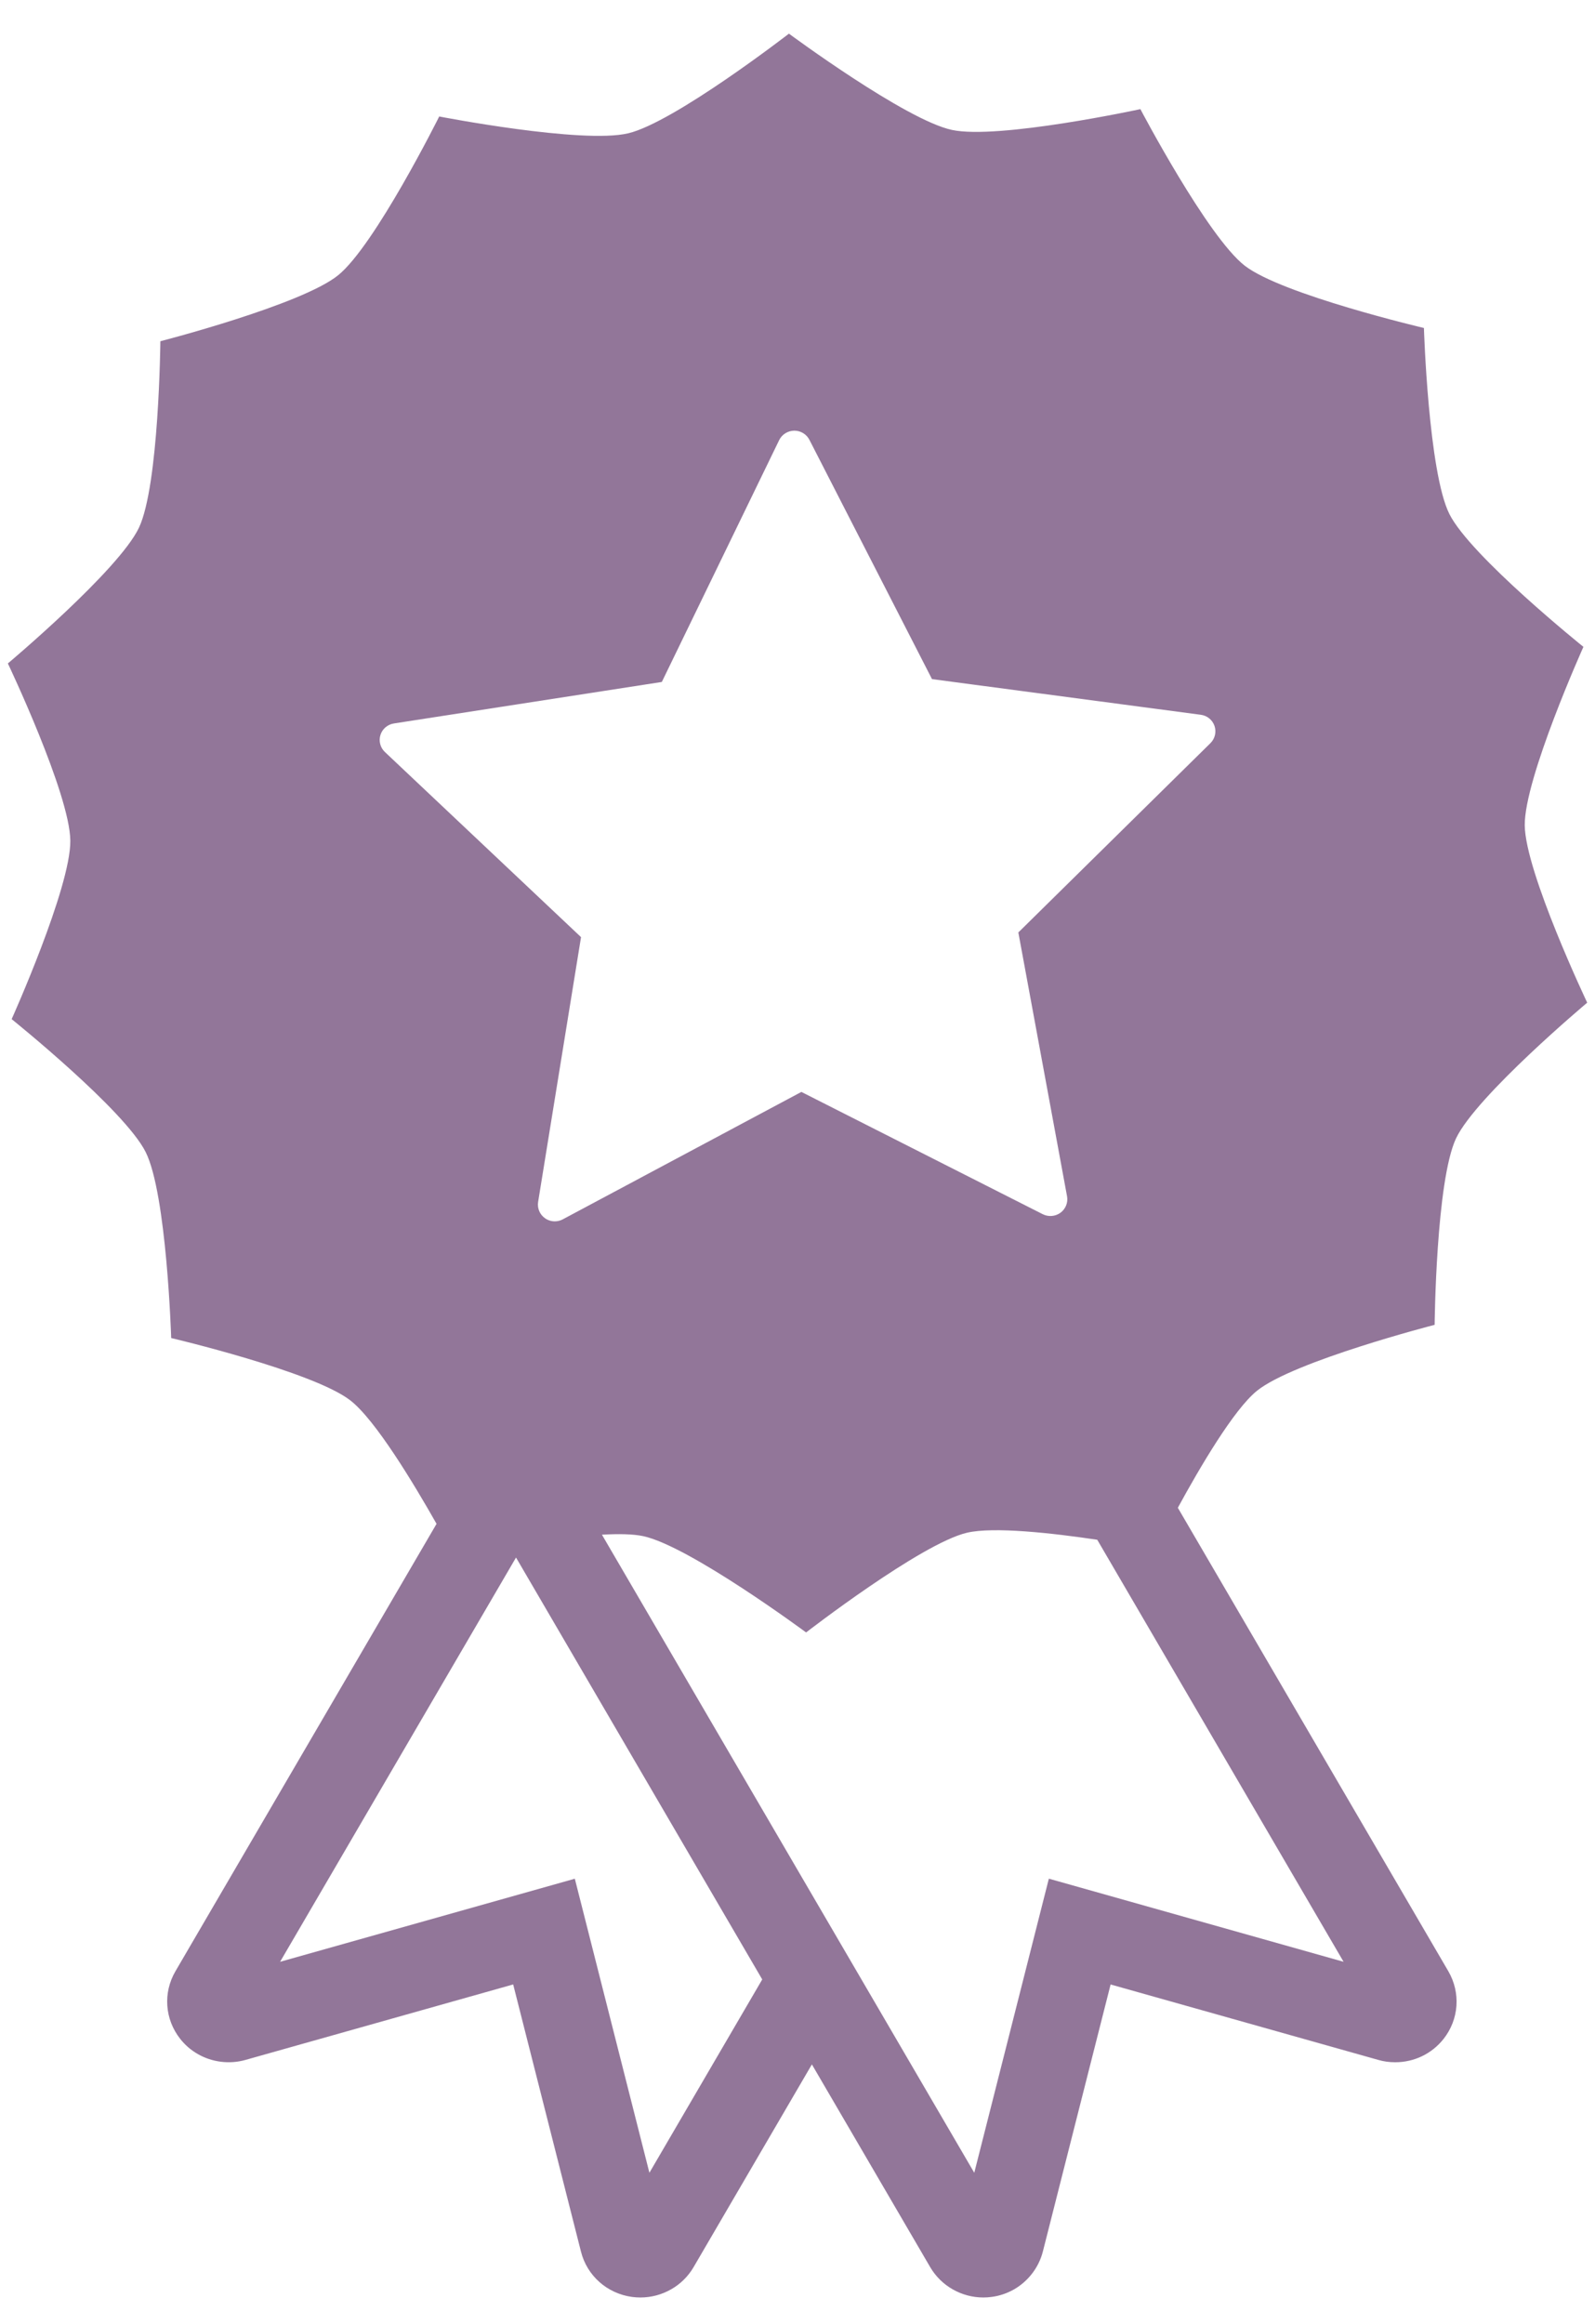 <svg width="46" height="67" viewBox="0 0 46 67" fill="none" xmlns="http://www.w3.org/2000/svg">
<path d="M2.028 24.234C2.042 25.586 0.336 29.379 0.336 29.379C0.336 29.379 3.595 31.998 4.201 33.211C4.809 34.423 4.937 38.572 4.937 38.572C4.937 38.572 9.02 39.534 10.099 40.366C10.826 40.926 11.938 42.777 12.59 43.928L5.06 56.825C4.697 57.445 4.752 58.212 5.198 58.776C5.339 58.955 5.511 59.103 5.711 59.216C6.118 59.449 6.622 59.512 7.079 59.382L14.8 57.206L16.755 64.907C16.929 65.601 17.507 66.115 18.227 66.214C18.307 66.225 18.39 66.23 18.471 66.23C19.101 66.23 19.689 65.895 20.003 65.355L23.415 59.511L26.827 65.355C27.143 65.896 27.73 66.23 28.359 66.23C28.44 66.23 28.523 66.225 28.604 66.213C28.825 66.184 29.039 66.112 29.239 66C29.656 65.761 29.959 65.364 30.076 64.906L32.03 57.207L39.752 59.382C39.908 59.428 40.072 59.449 40.237 59.449C40.787 59.449 41.295 59.204 41.633 58.776C42.078 58.212 42.131 57.446 41.77 56.825L33.969 43.465C34.605 42.298 35.585 40.629 36.252 40.092C37.312 39.237 41.375 38.191 41.375 38.191C41.375 38.191 41.414 34.04 41.993 32.815C42.575 31.59 45.775 28.904 45.775 28.904C45.775 28.904 43.99 25.146 43.974 23.794C43.959 22.442 45.666 18.647 45.666 18.647C45.666 18.647 42.407 16.029 41.8 14.817C41.195 13.605 41.066 9.455 41.066 9.455C41.066 9.455 36.981 8.494 35.902 7.662C34.825 6.83 32.889 3.146 32.889 3.146C32.889 3.146 28.787 4.032 27.452 3.745C26.113 3.458 22.753 0.97 22.753 0.97C22.753 0.97 19.447 3.528 18.117 3.843C16.786 4.158 12.667 3.358 12.667 3.358C12.667 3.358 10.811 7.082 9.749 7.937C8.689 8.791 4.625 9.837 4.625 9.837C4.625 9.837 4.587 13.989 4.007 15.213C3.426 16.439 0.227 19.125 0.227 19.125C0.227 19.125 2.014 22.881 2.028 24.234ZM17.36 44.241C17.84 44.213 18.261 44.221 18.551 44.283C19.888 44.571 23.248 47.059 23.248 47.059C23.248 47.059 26.554 44.5 27.885 44.185C28.653 44.004 30.348 44.194 31.645 44.387L38.749 56.553L30.249 54.157L28.098 62.635L17.36 44.241ZM14.882 44.899L21.983 57.062L18.729 62.635L16.578 54.158L8.078 56.553L14.882 44.899ZM10.972 21.186C11.027 21.012 11.178 20.883 11.362 20.855L19.087 19.659L22.471 12.688C22.551 12.523 22.72 12.418 22.904 12.415C22.906 12.415 22.908 12.415 22.91 12.415C23.092 12.415 23.261 12.517 23.344 12.68L26.879 19.577L34.631 20.605C34.815 20.629 34.968 20.754 35.027 20.928C35.085 21.101 35.041 21.293 34.909 21.423L29.369 26.88L30.774 34.487C30.807 34.666 30.733 34.849 30.586 34.959C30.437 35.068 30.238 35.085 30.073 35.002L23.112 31.477L16.231 35.15C16.158 35.189 16.08 35.208 16 35.208C15.901 35.208 15.802 35.178 15.719 35.119C15.567 35.013 15.491 34.831 15.519 34.65L16.757 27.015L11.099 21.677C10.967 21.552 10.917 21.36 10.972 21.186Z" fill="#927699"/>
</svg>
